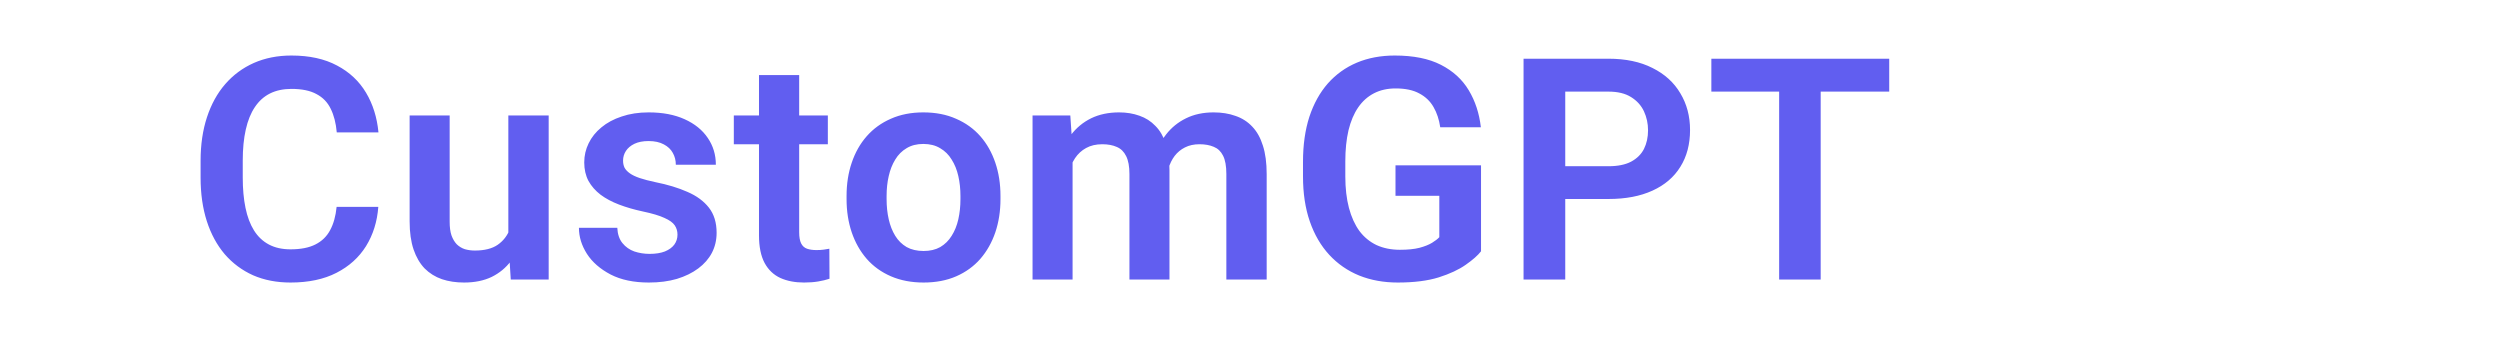 <svg width="161" height="23" viewBox="0 0 161 23" fill="none" xmlns="http://www.w3.org/2000/svg">
<path d="M21.678 13.322H24.363C24.292 14.273 24.028 15.116 23.572 15.852C23.116 16.581 22.482 17.154 21.668 17.57C20.854 17.987 19.868 18.195 18.709 18.195C17.817 18.195 17.013 18.039 16.297 17.727C15.587 17.408 14.979 16.955 14.471 16.369C13.969 15.777 13.585 15.067 13.318 14.24C13.051 13.407 12.918 12.473 12.918 11.438V10.354C12.918 9.318 13.055 8.384 13.328 7.551C13.602 6.717 13.992 6.008 14.5 5.422C15.014 4.829 15.63 4.374 16.346 4.055C17.068 3.736 17.876 3.576 18.768 3.576C19.926 3.576 20.906 3.791 21.707 4.221C22.508 4.644 23.13 5.227 23.572 5.969C24.015 6.711 24.282 7.564 24.373 8.527H21.688C21.635 7.928 21.505 7.421 21.297 7.004C21.095 6.587 20.789 6.271 20.379 6.057C19.975 5.835 19.438 5.725 18.768 5.725C18.247 5.725 17.788 5.822 17.391 6.018C17 6.213 16.674 6.506 16.414 6.896C16.154 7.281 15.958 7.762 15.828 8.342C15.698 8.915 15.633 9.579 15.633 10.334V11.438C15.633 12.16 15.691 12.808 15.809 13.381C15.926 13.954 16.108 14.439 16.355 14.836C16.603 15.233 16.922 15.536 17.312 15.744C17.703 15.953 18.169 16.057 18.709 16.057C19.366 16.057 19.9 15.953 20.311 15.744C20.727 15.536 21.043 15.23 21.258 14.826C21.479 14.422 21.619 13.921 21.678 13.322ZM32.737 15.49V7.434H35.335V18H32.893L32.737 15.49ZM33.069 13.303L33.87 13.283C33.87 13.993 33.792 14.647 33.636 15.246C33.479 15.845 33.235 16.366 32.903 16.809C32.578 17.245 32.164 17.587 31.663 17.834C31.162 18.075 30.569 18.195 29.886 18.195C29.365 18.195 28.89 18.124 28.46 17.98C28.03 17.831 27.659 17.6 27.346 17.287C27.041 16.968 26.803 16.561 26.634 16.066C26.464 15.565 26.38 14.963 26.38 14.26V7.434H28.958V14.279C28.958 14.631 28.997 14.924 29.075 15.158C29.16 15.393 29.274 15.585 29.417 15.734C29.567 15.878 29.739 15.982 29.934 16.047C30.136 16.105 30.351 16.135 30.579 16.135C31.204 16.135 31.695 16.011 32.053 15.764C32.418 15.51 32.678 15.171 32.835 14.748C32.991 14.318 33.069 13.837 33.069 13.303ZM43.63 15.109C43.63 14.888 43.572 14.69 43.455 14.514C43.337 14.338 43.116 14.178 42.791 14.035C42.472 13.885 42.003 13.745 41.384 13.615C40.837 13.498 40.333 13.352 39.871 13.176C39.408 13 39.011 12.788 38.679 12.541C38.347 12.287 38.087 11.991 37.898 11.652C37.716 11.307 37.625 10.91 37.625 10.461C37.625 10.025 37.719 9.615 37.908 9.23C38.097 8.84 38.37 8.498 38.728 8.205C39.086 7.906 39.522 7.671 40.037 7.502C40.551 7.326 41.13 7.238 41.775 7.238C42.673 7.238 43.445 7.385 44.09 7.678C44.74 7.971 45.239 8.374 45.584 8.889C45.929 9.396 46.101 9.969 46.101 10.607H43.523C43.523 10.328 43.458 10.074 43.328 9.846C43.204 9.618 43.012 9.436 42.752 9.299C42.491 9.156 42.162 9.084 41.765 9.084C41.407 9.084 41.104 9.143 40.857 9.26C40.616 9.377 40.434 9.53 40.31 9.719C40.187 9.908 40.125 10.116 40.125 10.344C40.125 10.513 40.157 10.666 40.222 10.803C40.294 10.933 40.408 11.053 40.564 11.164C40.72 11.275 40.932 11.376 41.199 11.467C41.472 11.558 41.808 11.646 42.205 11.73C42.992 11.887 43.679 12.095 44.265 12.355C44.858 12.609 45.32 12.948 45.652 13.371C45.984 13.794 46.15 14.335 46.15 14.992C46.15 15.461 46.049 15.891 45.847 16.281C45.645 16.665 45.352 17.001 44.968 17.287C44.584 17.574 44.125 17.798 43.591 17.961C43.058 18.117 42.455 18.195 41.785 18.195C40.815 18.195 39.994 18.023 39.324 17.678C38.653 17.326 38.145 16.884 37.8 16.35C37.455 15.809 37.283 15.249 37.283 14.67H39.754C39.773 15.08 39.884 15.409 40.086 15.656C40.287 15.904 40.541 16.083 40.847 16.193C41.16 16.297 41.489 16.35 41.834 16.35C42.224 16.35 42.553 16.297 42.82 16.193C43.087 16.083 43.289 15.936 43.425 15.754C43.562 15.565 43.63 15.35 43.63 15.109ZM53.313 7.434V9.289H47.258V7.434H53.313ZM48.879 4.836H51.467V14.953C51.467 15.266 51.51 15.507 51.594 15.676C51.679 15.845 51.806 15.959 51.975 16.018C52.144 16.076 52.346 16.105 52.581 16.105C52.75 16.105 52.906 16.096 53.049 16.076C53.192 16.057 53.313 16.037 53.41 16.018L53.42 17.951C53.206 18.023 52.961 18.081 52.688 18.127C52.421 18.172 52.118 18.195 51.78 18.195C51.2 18.195 50.692 18.098 50.256 17.902C49.82 17.701 49.481 17.378 49.241 16.936C49 16.486 48.879 15.894 48.879 15.158V4.836ZM54.519 12.824V12.619C54.519 11.844 54.629 11.132 54.851 10.48C55.072 9.823 55.394 9.253 55.818 8.771C56.241 8.29 56.758 7.915 57.37 7.648C57.982 7.375 58.679 7.238 59.46 7.238C60.254 7.238 60.958 7.375 61.569 7.648C62.188 7.915 62.709 8.29 63.132 8.771C63.555 9.253 63.877 9.823 64.099 10.48C64.32 11.132 64.431 11.844 64.431 12.619V12.824C64.431 13.592 64.32 14.305 64.099 14.963C63.877 15.614 63.555 16.184 63.132 16.672C62.709 17.154 62.191 17.528 61.579 17.795C60.967 18.062 60.267 18.195 59.48 18.195C58.698 18.195 57.999 18.062 57.38 17.795C56.762 17.528 56.241 17.154 55.818 16.672C55.394 16.184 55.072 15.614 54.851 14.963C54.629 14.305 54.519 13.592 54.519 12.824ZM57.097 12.619V12.824C57.097 13.287 57.142 13.719 57.234 14.123C57.325 14.527 57.465 14.882 57.654 15.188C57.842 15.493 58.087 15.734 58.386 15.91C58.692 16.079 59.056 16.164 59.48 16.164C59.896 16.164 60.254 16.079 60.554 15.91C60.853 15.734 61.097 15.493 61.286 15.188C61.482 14.882 61.625 14.527 61.716 14.123C61.807 13.719 61.853 13.287 61.853 12.824V12.619C61.853 12.163 61.807 11.737 61.716 11.34C61.625 10.936 61.482 10.581 61.286 10.275C61.097 9.963 60.85 9.719 60.544 9.543C60.245 9.361 59.883 9.27 59.46 9.27C59.044 9.27 58.685 9.361 58.386 9.543C58.087 9.719 57.842 9.963 57.654 10.275C57.465 10.581 57.325 10.936 57.234 11.34C57.142 11.737 57.097 12.163 57.097 12.619ZM69.074 9.602V18H66.496V7.434H68.928L69.074 9.602ZM68.693 12.336H67.902C67.902 11.6 67.99 10.923 68.166 10.305C68.348 9.686 68.615 9.149 68.967 8.693C69.318 8.231 69.751 7.873 70.266 7.619C70.787 7.365 71.389 7.238 72.072 7.238C72.547 7.238 72.984 7.31 73.381 7.453C73.778 7.59 74.12 7.808 74.406 8.107C74.699 8.4 74.924 8.785 75.08 9.26C75.236 9.729 75.314 10.292 75.314 10.949V18H72.736V11.213C72.736 10.718 72.665 10.331 72.522 10.051C72.385 9.771 72.186 9.576 71.926 9.465C71.665 9.348 71.353 9.289 70.988 9.289C70.585 9.289 70.236 9.37 69.943 9.533C69.657 9.689 69.419 9.908 69.231 10.188C69.048 10.467 68.912 10.79 68.82 11.154C68.736 11.519 68.693 11.913 68.693 12.336ZM75.119 11.857L74.055 12.053C74.061 11.389 74.152 10.767 74.328 10.188C74.504 9.602 74.761 9.09 75.1 8.654C75.445 8.212 75.871 7.867 76.379 7.619C76.893 7.365 77.486 7.238 78.156 7.238C78.677 7.238 79.146 7.313 79.562 7.463C79.986 7.606 80.347 7.837 80.647 8.156C80.946 8.469 81.174 8.876 81.33 9.377C81.493 9.878 81.574 10.49 81.574 11.213V18H78.977V11.203C78.977 10.689 78.905 10.295 78.762 10.021C78.625 9.748 78.426 9.559 78.166 9.455C77.906 9.344 77.6 9.289 77.248 9.289C76.89 9.289 76.578 9.357 76.311 9.494C76.05 9.624 75.829 9.807 75.647 10.041C75.471 10.275 75.337 10.549 75.246 10.861C75.162 11.167 75.119 11.499 75.119 11.857ZM95.378 10.646V16.184C95.169 16.451 94.841 16.74 94.391 17.053C93.949 17.365 93.369 17.635 92.653 17.863C91.937 18.085 91.058 18.195 90.016 18.195C89.112 18.195 88.285 18.046 87.536 17.746C86.787 17.44 86.143 16.994 85.602 16.408C85.062 15.822 84.645 15.106 84.352 14.26C84.059 13.413 83.913 12.447 83.913 11.359V10.422C83.913 9.335 84.05 8.368 84.323 7.521C84.603 6.675 85 5.959 85.514 5.373C86.035 4.787 86.657 4.341 87.38 4.035C88.109 3.729 88.923 3.576 89.821 3.576C91.025 3.576 92.015 3.775 92.79 4.172C93.571 4.569 94.17 5.116 94.587 5.812C95.003 6.503 95.264 7.297 95.368 8.195H92.751C92.679 7.701 92.536 7.268 92.321 6.896C92.106 6.519 91.8 6.226 91.403 6.018C91.013 5.803 90.505 5.695 89.88 5.695C89.352 5.695 88.887 5.799 88.483 6.008C88.08 6.216 87.741 6.519 87.468 6.916C87.194 7.313 86.986 7.805 86.843 8.391C86.706 8.977 86.638 9.647 86.638 10.402V11.359C86.638 12.121 86.716 12.798 86.872 13.391C87.028 13.977 87.253 14.471 87.546 14.875C87.845 15.272 88.213 15.575 88.649 15.783C89.092 15.985 89.593 16.086 90.153 16.086C90.661 16.086 91.081 16.044 91.413 15.959C91.751 15.868 92.022 15.76 92.223 15.637C92.425 15.513 92.582 15.393 92.692 15.275V12.609H89.87V10.646H95.378ZM103.586 12.815H99.923V10.705H103.586C104.185 10.705 104.67 10.607 105.041 10.412C105.418 10.21 105.695 9.937 105.871 9.592C106.046 9.24 106.134 8.84 106.134 8.391C106.134 7.954 106.046 7.548 105.871 7.17C105.695 6.792 105.418 6.486 105.041 6.252C104.67 6.018 104.185 5.9 103.586 5.9H100.802V18H98.117V3.781H103.586C104.692 3.781 105.636 3.98 106.418 4.377C107.205 4.768 107.804 5.311 108.214 6.008C108.631 6.698 108.839 7.486 108.839 8.371C108.839 9.289 108.631 10.08 108.214 10.744C107.804 11.408 107.205 11.919 106.418 12.277C105.636 12.635 104.692 12.815 103.586 12.815ZM117.252 3.781V18H114.577V3.781H117.252ZM121.666 3.781V5.9H110.211V3.781H121.666Z" fill="#615EF0"/>
</svg>
